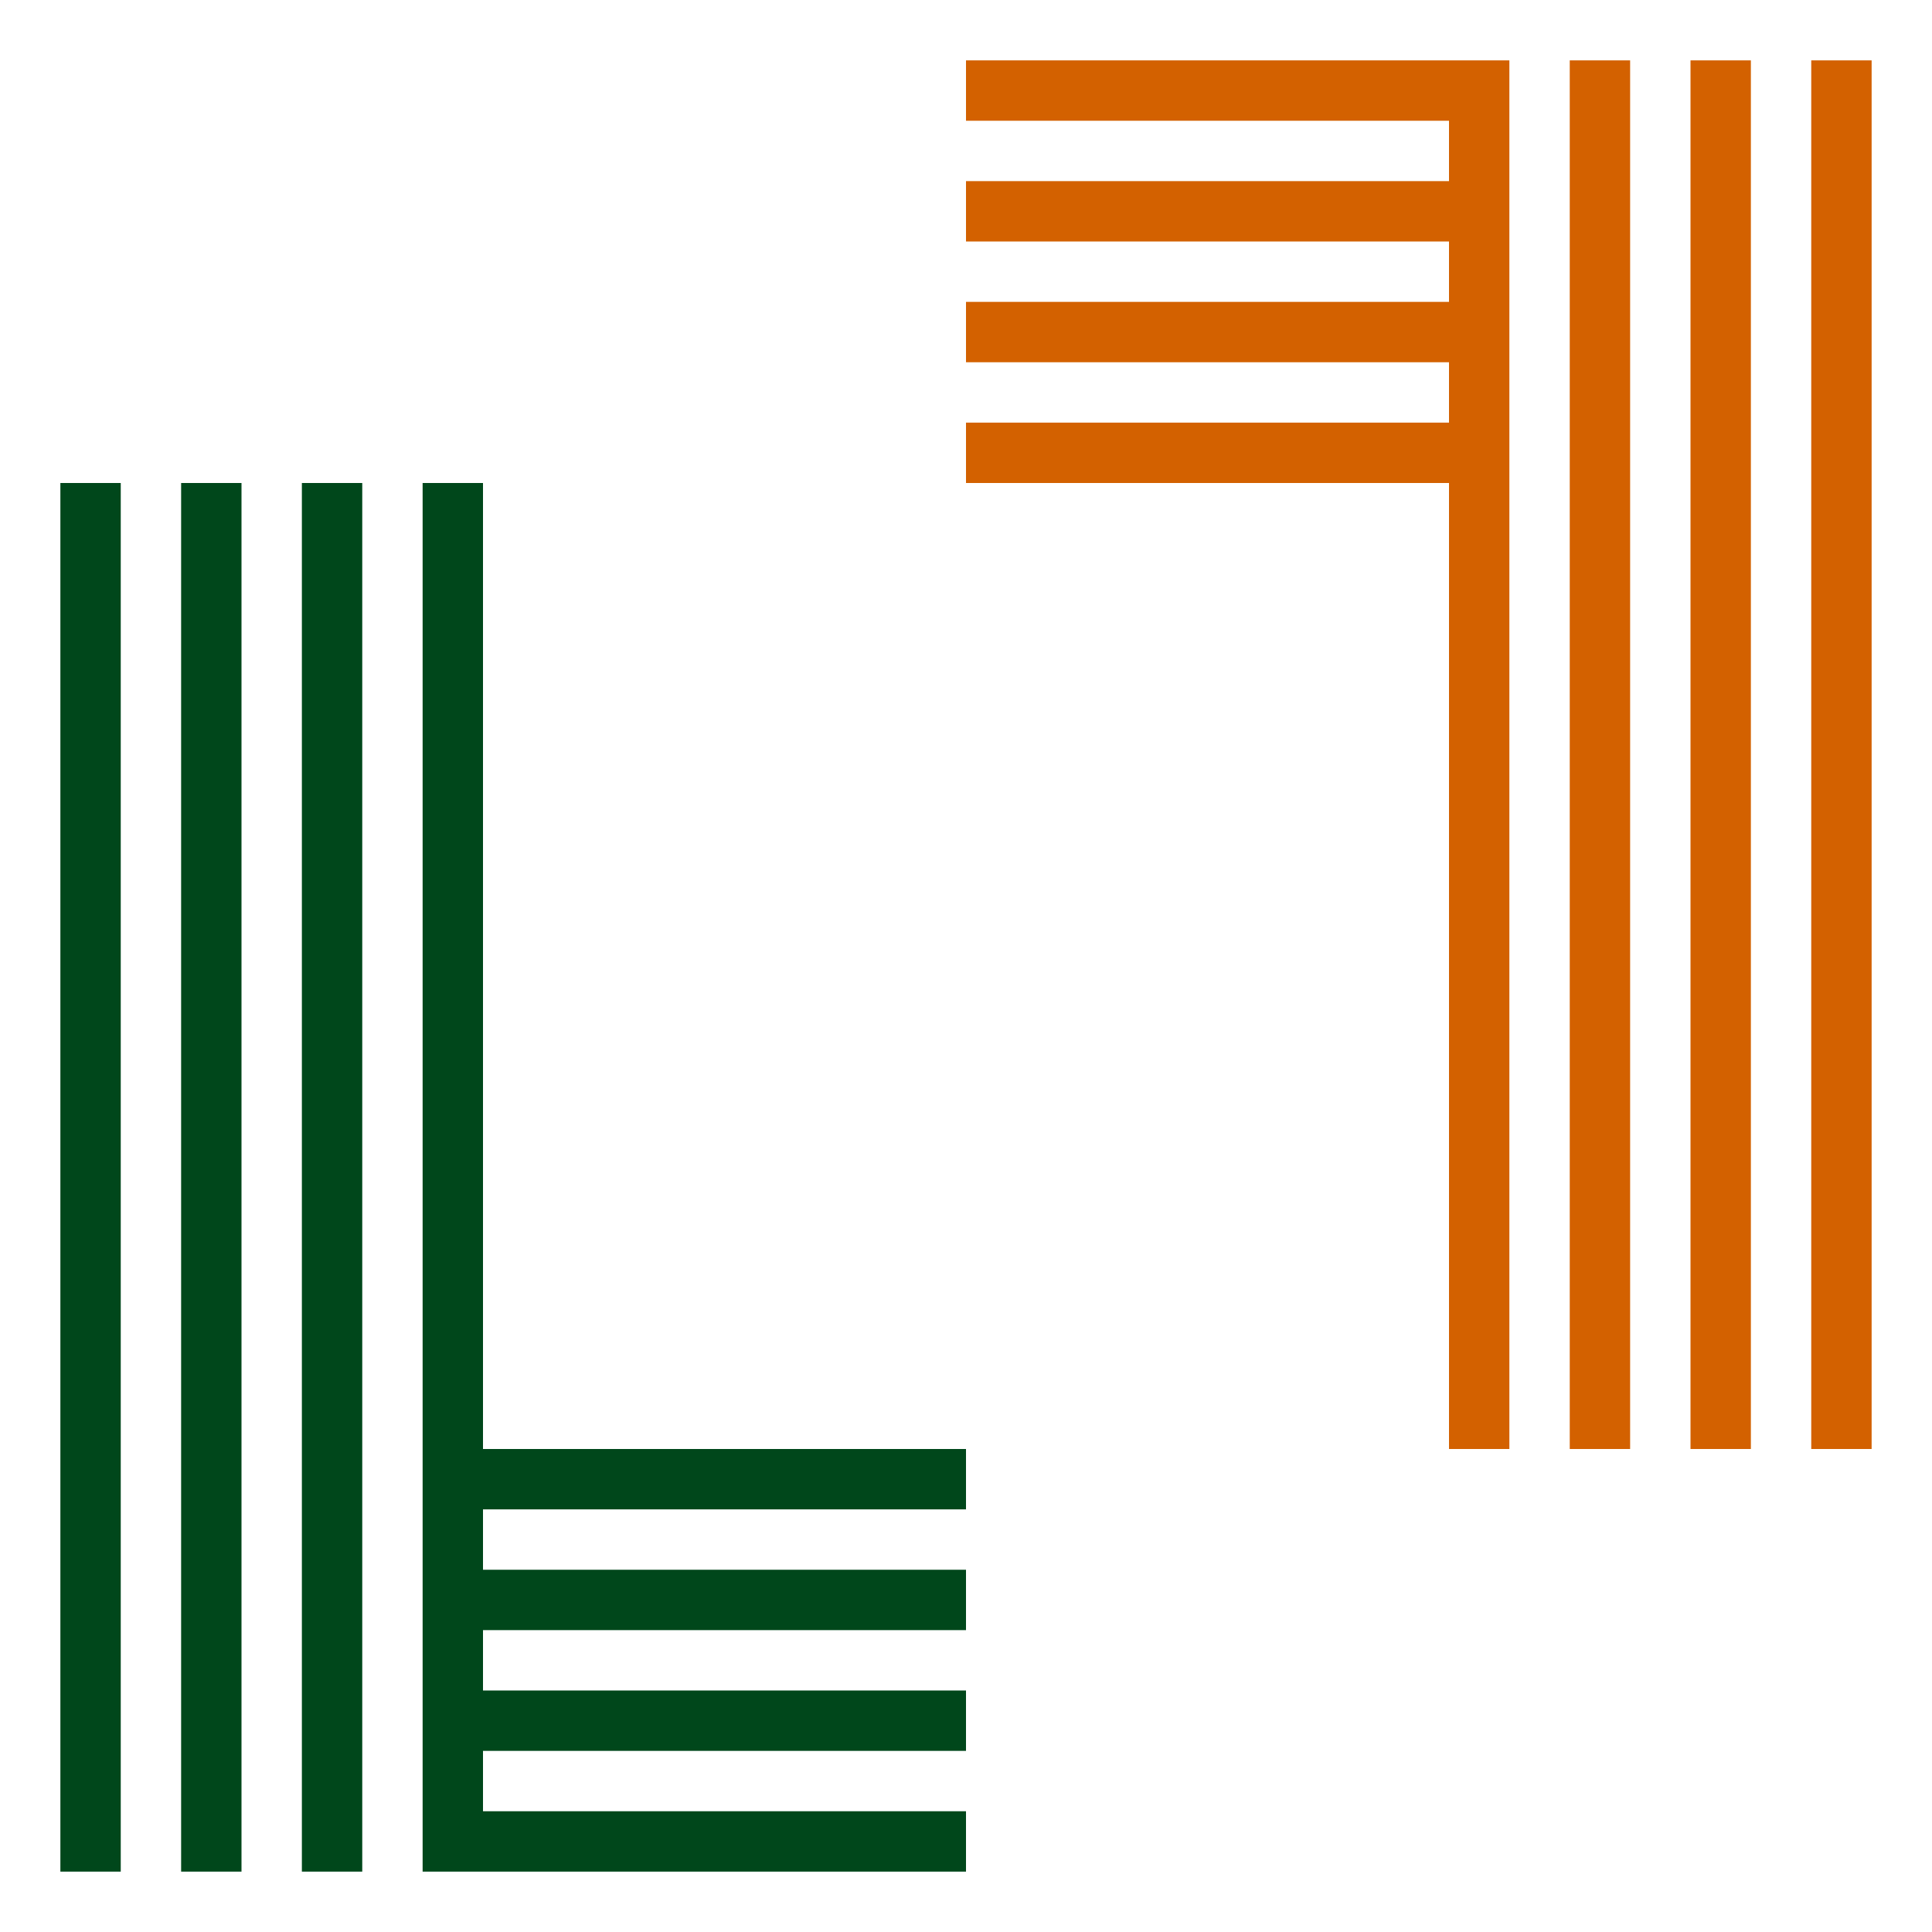 <svg xmlns="http://www.w3.org/2000/svg" width="256" height="256">
  <defs>
    <path id="a" d="M8 64h8v184H8zm16 0h8v184h-8zm16 0h8v184h-8zm16 0h8v184h-8zm72 160v8H64v-8zm0 16v8H64v-8zm0-32v8H64v-8zm0-16v8H64v-8z"/>
  </defs>
  <use fill="#00471b" href="#a"/>
  <use fill="#d36100" href="#a" transform="rotate(180 128 128)"/>
</svg>
